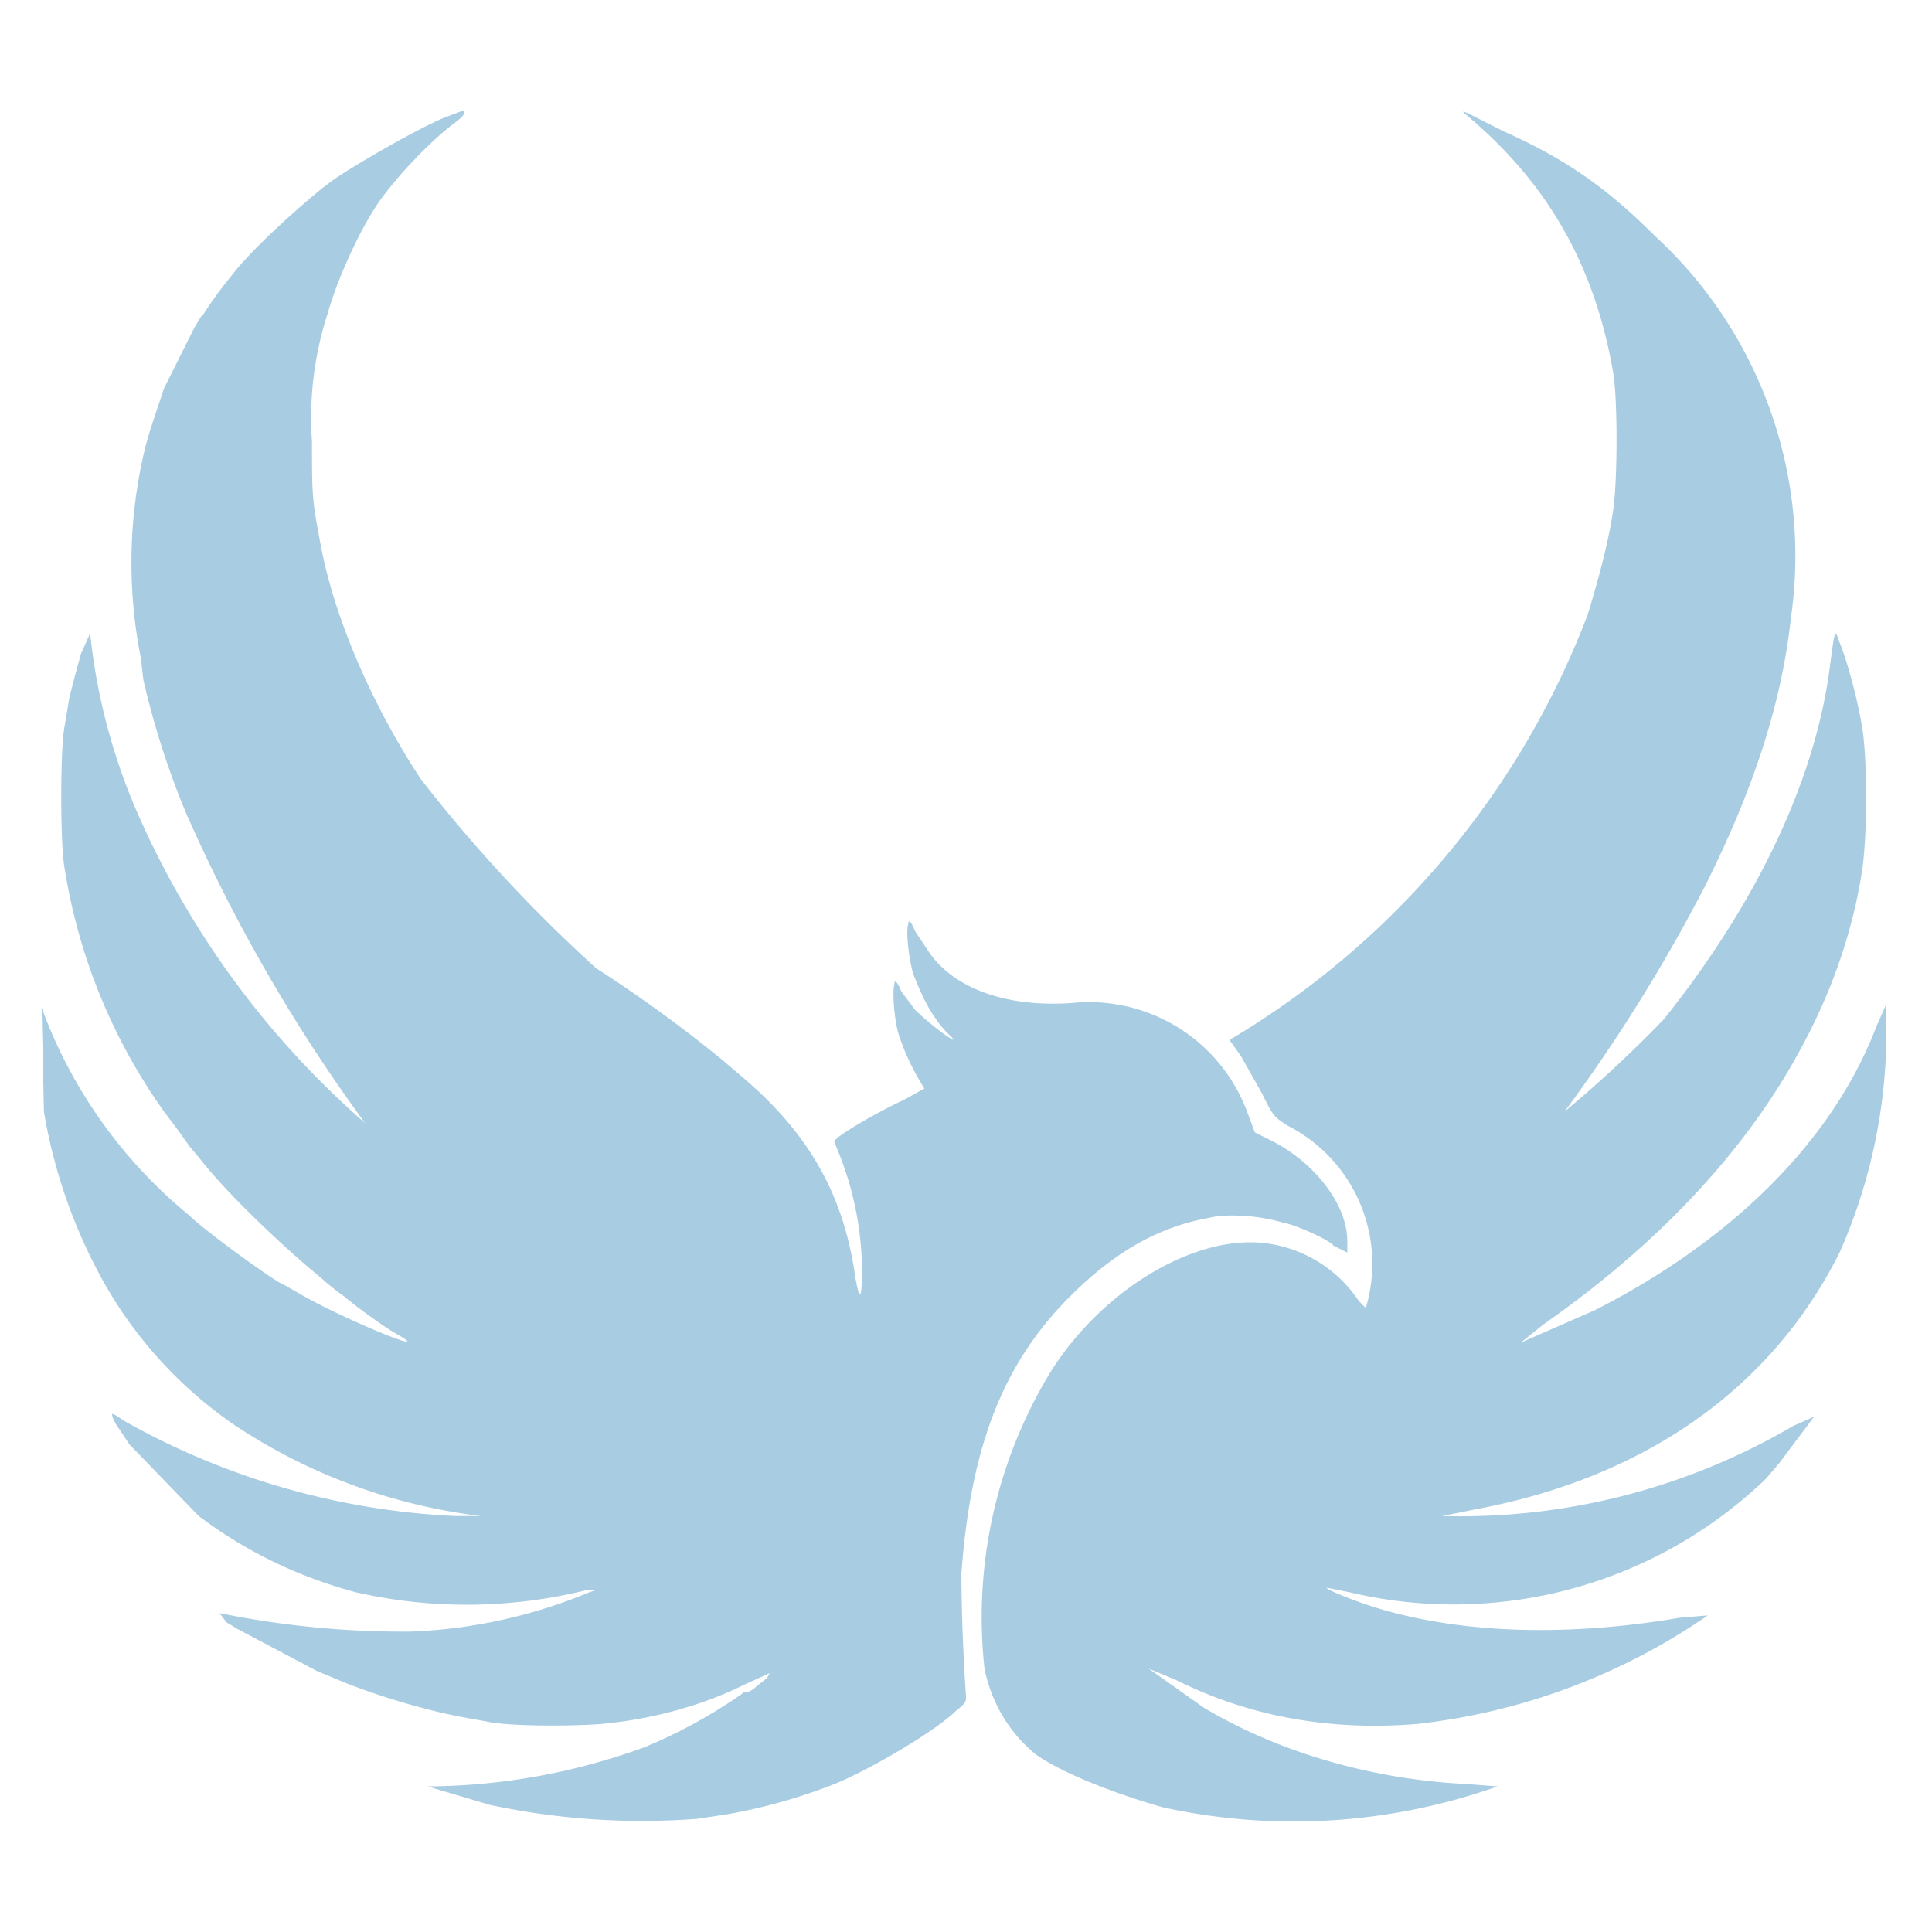 <svg xmlns="http://www.w3.org/2000/svg" version="1.0" viewBox="0 0 836 836"><g fill="#a8cce2"><path d="M192 51c-14 6-41 22-48 27l-4 3c-10 8-29 25-38 36l-4 5a170 170 0 0 0-10 14l-1 1-3 5-13 26-3 9-3 9-2 7a211 211 0 0 0-2 92l1 9a359 359 0 0 0 19 59l5 11a711 711 0 0 0 72 122 382 382 0 0 1-98-133 262 262 0 0 1-21-79l-4 9-3 11-2 8-2 12c-2 9-2 52 0 62a248 248 0 0 0 43 105l6 8 5 7 5 6c11 14 32 34 46 46l6 5a98 98 0 0 0 10 8c2 2 18 14 24 17 15 9-26-8-43-18l-7-4c-2 0-34-23-41-30a209 209 0 0 1-64-90l1 45a229 229 0 0 0 26 74 185 185 0 0 0 57 62 246 246 0 0 0 106 39h-11a322 322 0 0 1-143-41c-6-4-6-4-5-1l1 2 2 3 2 3 2 3 30 31c20 15 42 26 68 33a216 216 0 0 0 100-1h4l-3 1a223 223 0 0 1-77 17 398 398 0 0 1-83-8l3 4 5 3 34 18 12 5c15 6 35 12 51 15l11 2c9 2 36 2 49 1 22-2 44-8 62-17l11-5-1 2-5 4c-2 2-5 3-5 2l-1 1a222 222 0 0 1-42 23 278 278 0 0 1-94 17l27 8a315 315 0 0 0 90 6l13-2a240 240 0 0 0 46-13c15-6 44-23 53-32 4-3 4-4 4-6a848 848 0 0 1-2-53c4-55 18-91 47-120 19-19 38-30 60-34 8-2 22-1 32 2 6 1 21 8 22 10l6 3v-5c0-15-13-33-32-43l-8-4-3-8a73 73 0 0 0-76-48c-28 2-51-6-62-22l-6-9c-2-5-3-5-3-3-1 3 0 13 2 21 4 10 7 17 14 25l4 4c-2 0-13-9-17-13l-6-8c-2-5-3-5-3-3-1 3 0 16 2 22a103 103 0 0 0 11 23l-9 5c-11 5-30 16-30 18l2 5a139 139 0 0 1 10 50c0 13-1 15-3 3-5-35-20-62-50-87l-7-6a589 589 0 0 0-55-40 639 639 0 0 1-76-82c-21-32-37-69-43-100-4-21-4-22-4-46a146 146 0 0 1 7-56c3-11 11-30 19-43 7-12 25-31 36-39 4-3 5-5 3-5l-8 3z"/><path d="M636 51c34 29 54 64 62 110 2 11 2 47 0 60-2 14-7 32-11 45a365 365 0 0 1-155 184l5 7 9 16c5 10 5 10 11 14a67 67 0 0 1 34 79l-3-3a57 57 0 0 0-40-25c-30-4-70 19-93 55a204 204 0 0 0-29 129c3 15 11 28 22 37 11 8 34 17 55 23a264 264 0 0 0 145-9l-13-1c-42-2-82-14-114-33l-24-17 12 5c32 16 67 22 104 19a275 275 0 0 0 126-47l-12 1c-47 8-91 7-127-3-11-3-26-9-26-10l10 2a195 195 0 0 0 180-49l6-7 15-20-9 4a285 285 0 0 1-152 39l15-3c74-14 128-53 157-111a236 236 0 0 0 20-107l-4 9c-19 50-63 93-122 123l-32 14 10-8c50-35 87-75 110-117 14-25 24-53 28-81 2-16 2-44 0-59-2-13-7-31-10-38-2-6-2-6-4 9-6 50-32 104-72 154a535 535 0 0 1-43 40 719 719 0 0 0 61-98c21-42 33-79 37-116a188 188 0 0 0-59-165c-20-20-38-33-65-45-18-9-21-11-15-6z"/></g></svg>